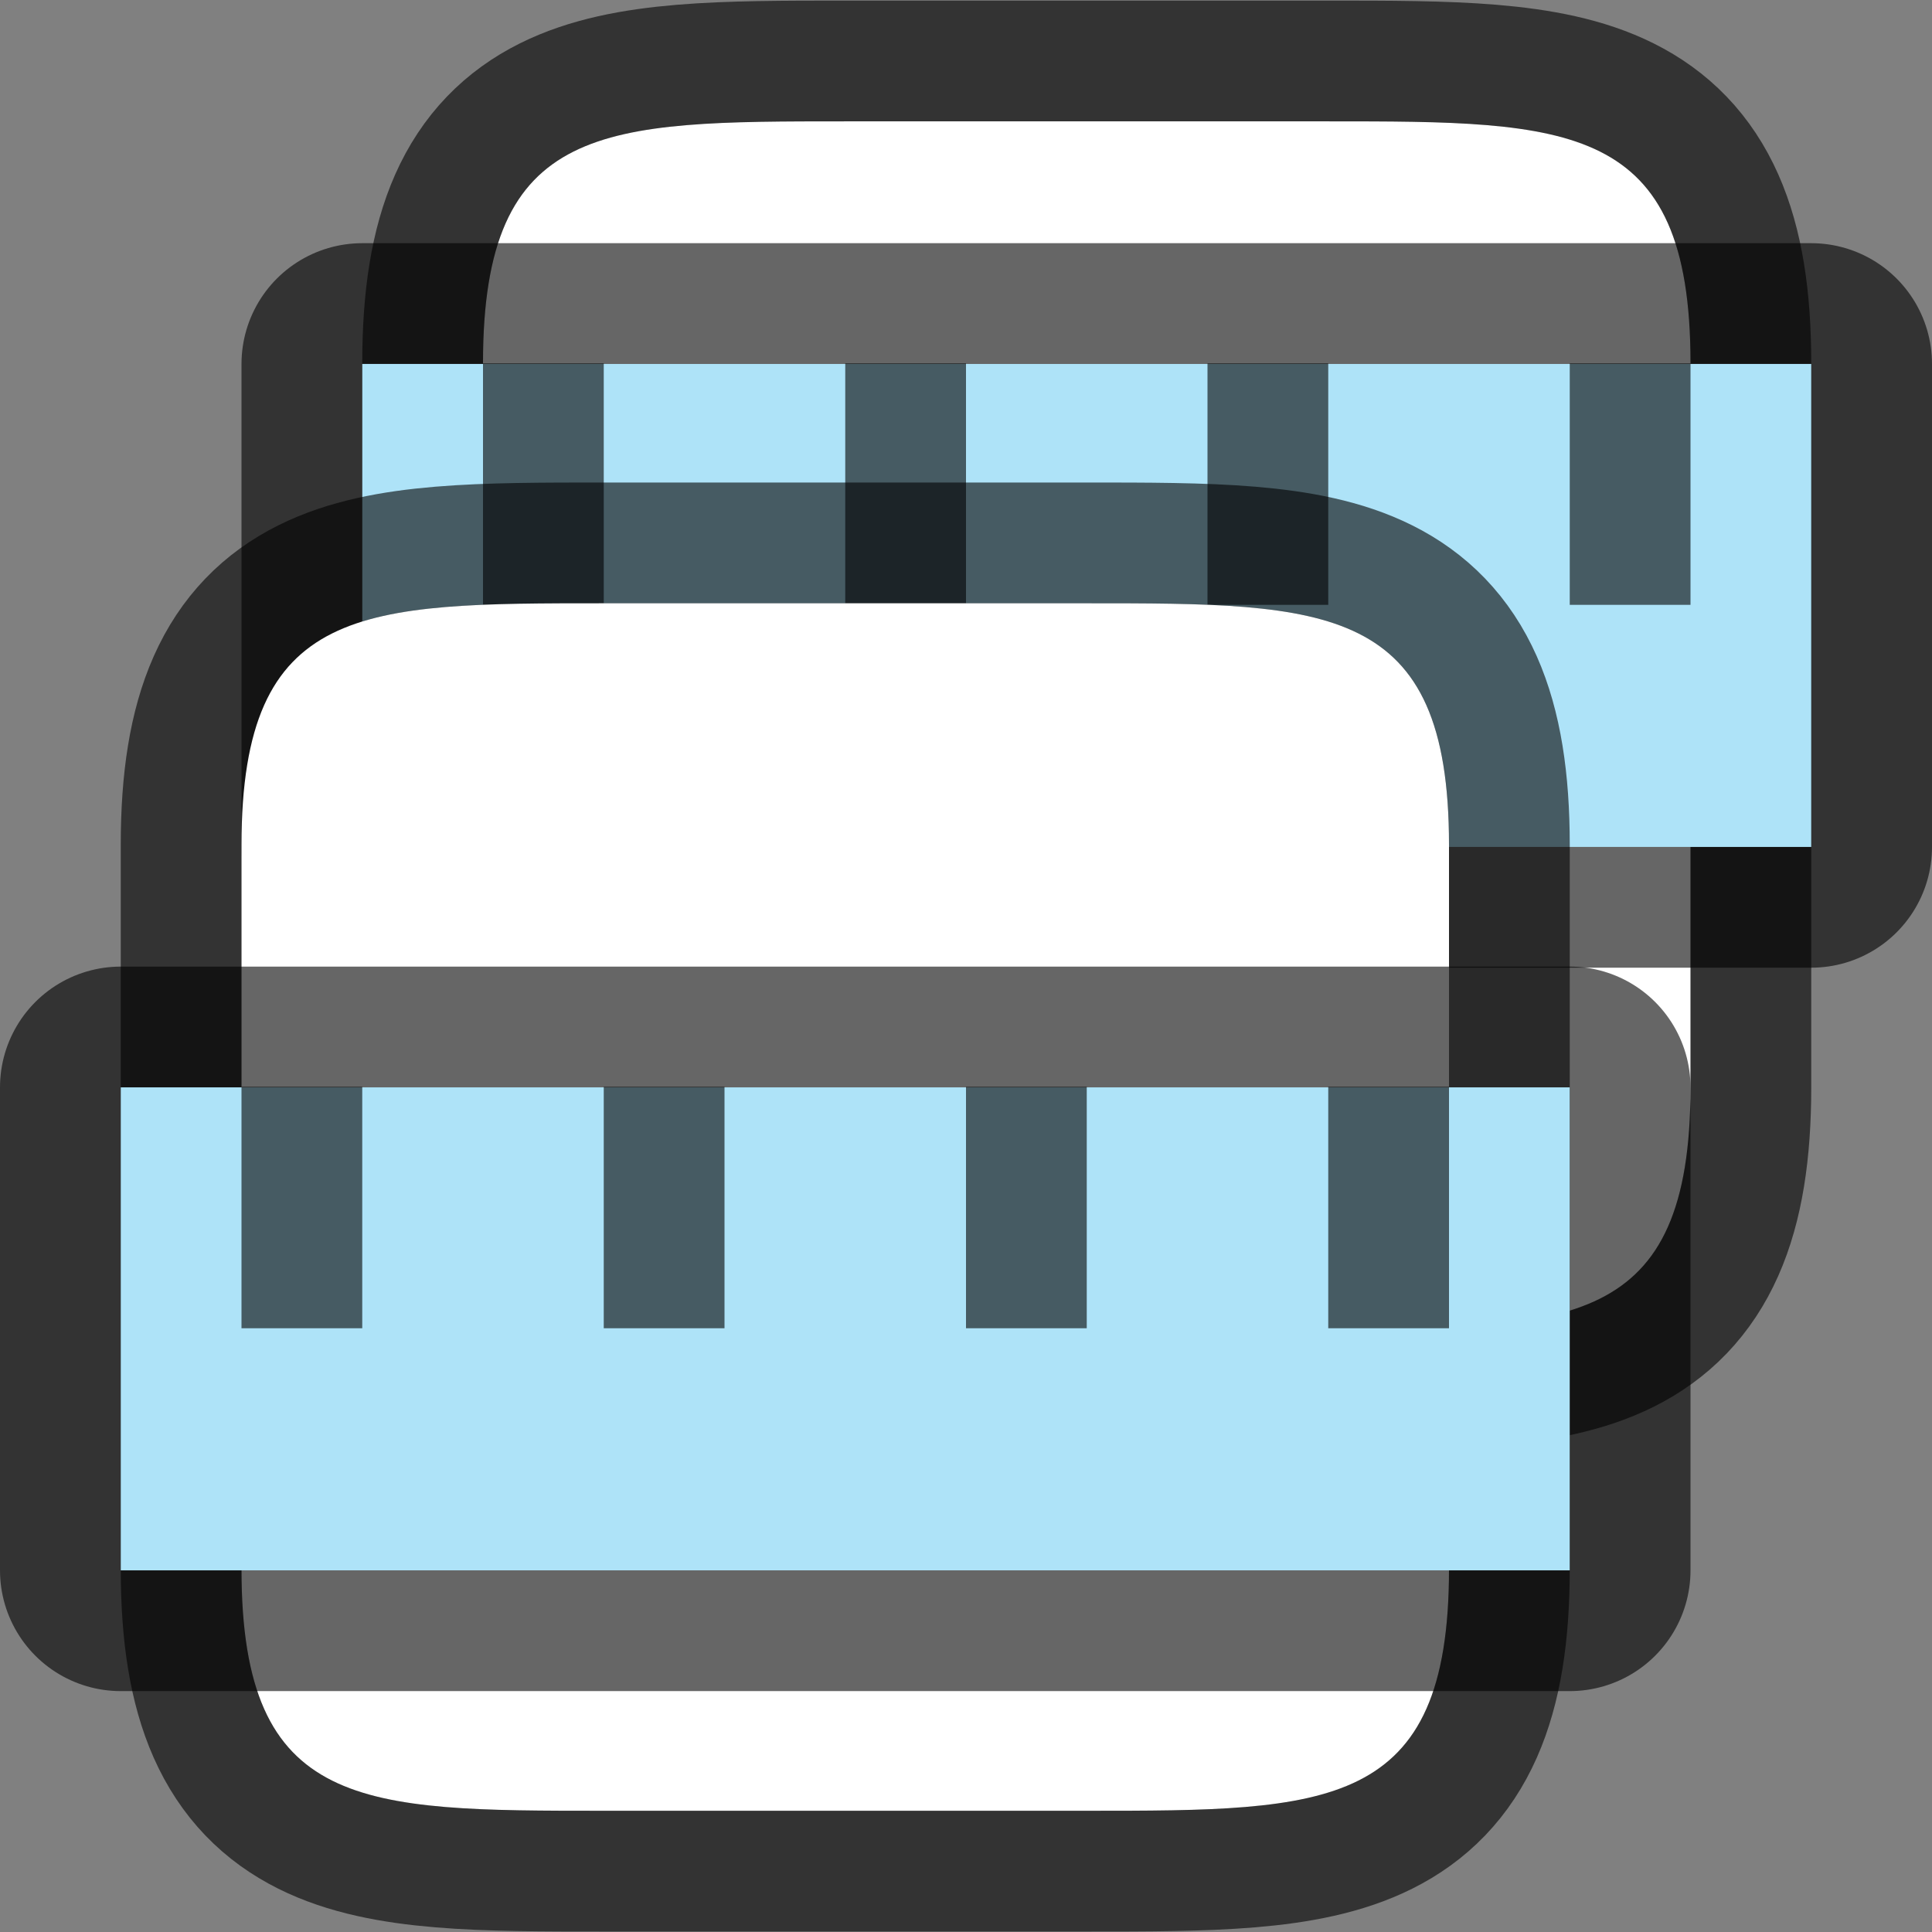 <?xml version="1.0" encoding="UTF-8" standalone="no"?>
<svg
   xmlns:dc="http://purl.org/dc/elements/1.1/"
   xmlns:cc="http://creativecommons.org/ns#"
   xmlns:rdf="http://www.w3.org/1999/02/22-rdf-syntax-ns#"
   xmlns:svg="http://www.w3.org/2000/svg"
   xmlns="http://www.w3.org/2000/svg"
   xmlns:sodipodi="http://sodipodi.sourceforge.net/DTD/sodipodi-0.dtd"
   xmlns:inkscape="http://www.inkscape.org/namespaces/inkscape"
   viewBox="0 0 16 16"
   version="1.1"
   id="svg4"
   sodipodi:docname="sc_equalizewidth.svg"
   inkscape:export-filename="/home/jupiter007/Libreoffice yaru theme fullcolor/build/cmd/sc_equalizewidth.png"
   inkscape:export-xdpi="95"
   inkscape:export-ydpi="95"
   inkscape:version="0.92.5 (2060ec1f9f, 2020-04-08)">
  <rect x="0" y="0" width="16" height="16" fill="#808080" stroke="none"/>
  <defs
     id="defs8" />
  <sodipodi:namedview
     pagecolor="#ffffff"
     bordercolor="#666666"
     borderopacity="1"
     objecttolerance="10"
     gridtolerance="10"
     guidetolerance="10"
     inkscape:pageopacity="0"
     inkscape:pageshadow="2"
     inkscape:window-width="1920"
     inkscape:window-height="1011"
     id="namedview6"
     showgrid="true"
     inkscape:zoom="29.5"
     inkscape:cx="1.4138357"
     inkscape:cy="7.9034363"
     inkscape:window-x="0"
     inkscape:window-y="32"
     inkscape:window-maximized="1"
     inkscape:current-layer="svg4">
    <inkscape:grid
       type="xygrid"
       id="grid839" />
  </sodipodi:namedview>
  <path
     sodipodi:nodetypes="ssssssccsss"
     inkscape:connector-curvature="0"
     id="path883"
     d="m 7,1.005 c -2,0 -3,-3e-7 -3,2 v 6 c 0,2 1,2 3,2 h 4 c 2,0 3,0 3,-2 v -1 -4 -1 c 0,-2 -1,-2 -3,-2 z"
     style="opacity:0.6;fill:#000000;stroke:#000000;stroke-width:2;stroke-linejoin:round;stroke-miterlimit:4;stroke-dasharray:none" />
  <path
     sodipodi:nodetypes="ssssssccsss"
     inkscape:connector-curvature="0"
     id="path885"
     d="m 7,1.005 c -2,0 -3,-3e-7 -3,2 v 6 c 0,2 1,2 3,2 h 4 c 2,0 3,0 3,-2 v -1 -4 -1 c 0,-2 -1,-2 -3,-2 z"
     style="fill:#ffffff" />
  <rect
     style="opacity:0.6;fill:#000000;fill-opacity:1;stroke:#000000;stroke-width:2;stroke-linejoin:round;stroke-miterlimit:4;stroke-dasharray:none;stroke-opacity:1"
     id="rect887"
     width="12"
     height="4"
     x="3"
     y="3.014" />
  <rect
     y="3.014"
     x="3"
     height="4"
     width="12"
     id="rect889"
     style="opacity:1;fill:#aee3f8;fill-opacity:1;stroke:none;stroke-width:2;stroke-linejoin:round;stroke-miterlimit:4;stroke-dasharray:none;stroke-opacity:1" />
  <rect
     y="3.009"
     x="4"
     height="2"
     width="1"
     id="rect891"
     style="opacity:0.6;fill:#000000;fill-opacity:1;stroke:none;stroke-width:2;stroke-linejoin:round;stroke-miterlimit:4;stroke-dasharray:none;stroke-opacity:1" />
  <rect
     style="opacity:0.6;fill:#000000;fill-opacity:1;stroke:none;stroke-width:2;stroke-linejoin:round;stroke-miterlimit:4;stroke-dasharray:none;stroke-opacity:1"
     id="rect893"
     width="1"
     height="2"
     x="7"
     y="3.009" />
  <rect
     y="3.009"
     x="10"
     height="2"
     width="1"
     id="rect895"
     style="opacity:0.6;fill:#000000;fill-opacity:1;stroke:none;stroke-width:2;stroke-linejoin:round;stroke-miterlimit:4;stroke-dasharray:none;stroke-opacity:1" />
  <rect
     style="opacity:0.6;fill:#000000;fill-opacity:1;stroke:none;stroke-width:2;stroke-linejoin:round;stroke-miterlimit:4;stroke-dasharray:none;stroke-opacity:1"
     id="rect897"
     width="1"
     height="2"
     x="13"
     y="3.009" />
  <path
     style="opacity:0.6;fill:#000000;stroke:#000000;stroke-width:2;stroke-linejoin:round;stroke-miterlimit:4;stroke-dasharray:none"
     d="m 5,4.996 c -2,0 -3,-3e-7 -3,2 v 6 c 0,2 1,2 3,2 h 4 c 2,0 3,0 3,-2 v -1 -4 -1 c 0,-2 -1,-2 -3,-2 z"
     id="path815"
     inkscape:connector-curvature="0"
     sodipodi:nodetypes="ssssssccsss" />
  <path
     style="fill:#ffffff"
     d="m 5,4.996 c -2,0 -3,-3e-7 -3,2 v 6 c 0,2 1,2 3,2 h 4 c 2,0 3,0 3,-2 v -1 -4 -1 c 0,-2 -1,-2 -3,-2 z"
     id="path2"
     inkscape:connector-curvature="0"
     sodipodi:nodetypes="ssssssccsss" />
  <rect
     y="9.005"
     x="1"
     height="4"
     width="12"
     id="rect827"
     style="opacity:0.6;fill:#000000;fill-opacity:1;stroke:#000000;stroke-width:2;stroke-linejoin:round;stroke-miterlimit:4;stroke-dasharray:none;stroke-opacity:1" />
  <rect
     style="opacity:1;fill:#aee3f8;fill-opacity:1;stroke:none;stroke-width:2;stroke-linejoin:round;stroke-miterlimit:4;stroke-dasharray:none;stroke-opacity:1"
     id="rect825"
     width="12"
     height="4"
     x="1"
     y="9.005" />
  <rect
     style="opacity:0.6;fill:#000000;fill-opacity:1;stroke:none;stroke-width:2;stroke-linejoin:round;stroke-miterlimit:4;stroke-dasharray:none;stroke-opacity:1"
     id="rect829"
     width="1"
     height="2"
     x="2"
     y="9" />
  <rect
     y="9"
     x="5"
     height="2"
     width="1"
     id="rect831"
     style="opacity:0.6;fill:#000000;fill-opacity:1;stroke:none;stroke-width:2;stroke-linejoin:round;stroke-miterlimit:4;stroke-dasharray:none;stroke-opacity:1" />
  <rect
     style="opacity:0.6;fill:#000000;fill-opacity:1;stroke:none;stroke-width:2;stroke-linejoin:round;stroke-miterlimit:4;stroke-dasharray:none;stroke-opacity:1"
     id="rect833"
     width="1"
     height="2"
     x="8"
     y="9" />
  <rect
     y="9"
     x="11"
     height="2"
     width="1"
     id="rect835"
     style="opacity:0.6;fill:#000000;fill-opacity:1;stroke:none;stroke-width:2;stroke-linejoin:round;stroke-miterlimit:4;stroke-dasharray:none;stroke-opacity:1" />
</svg>
